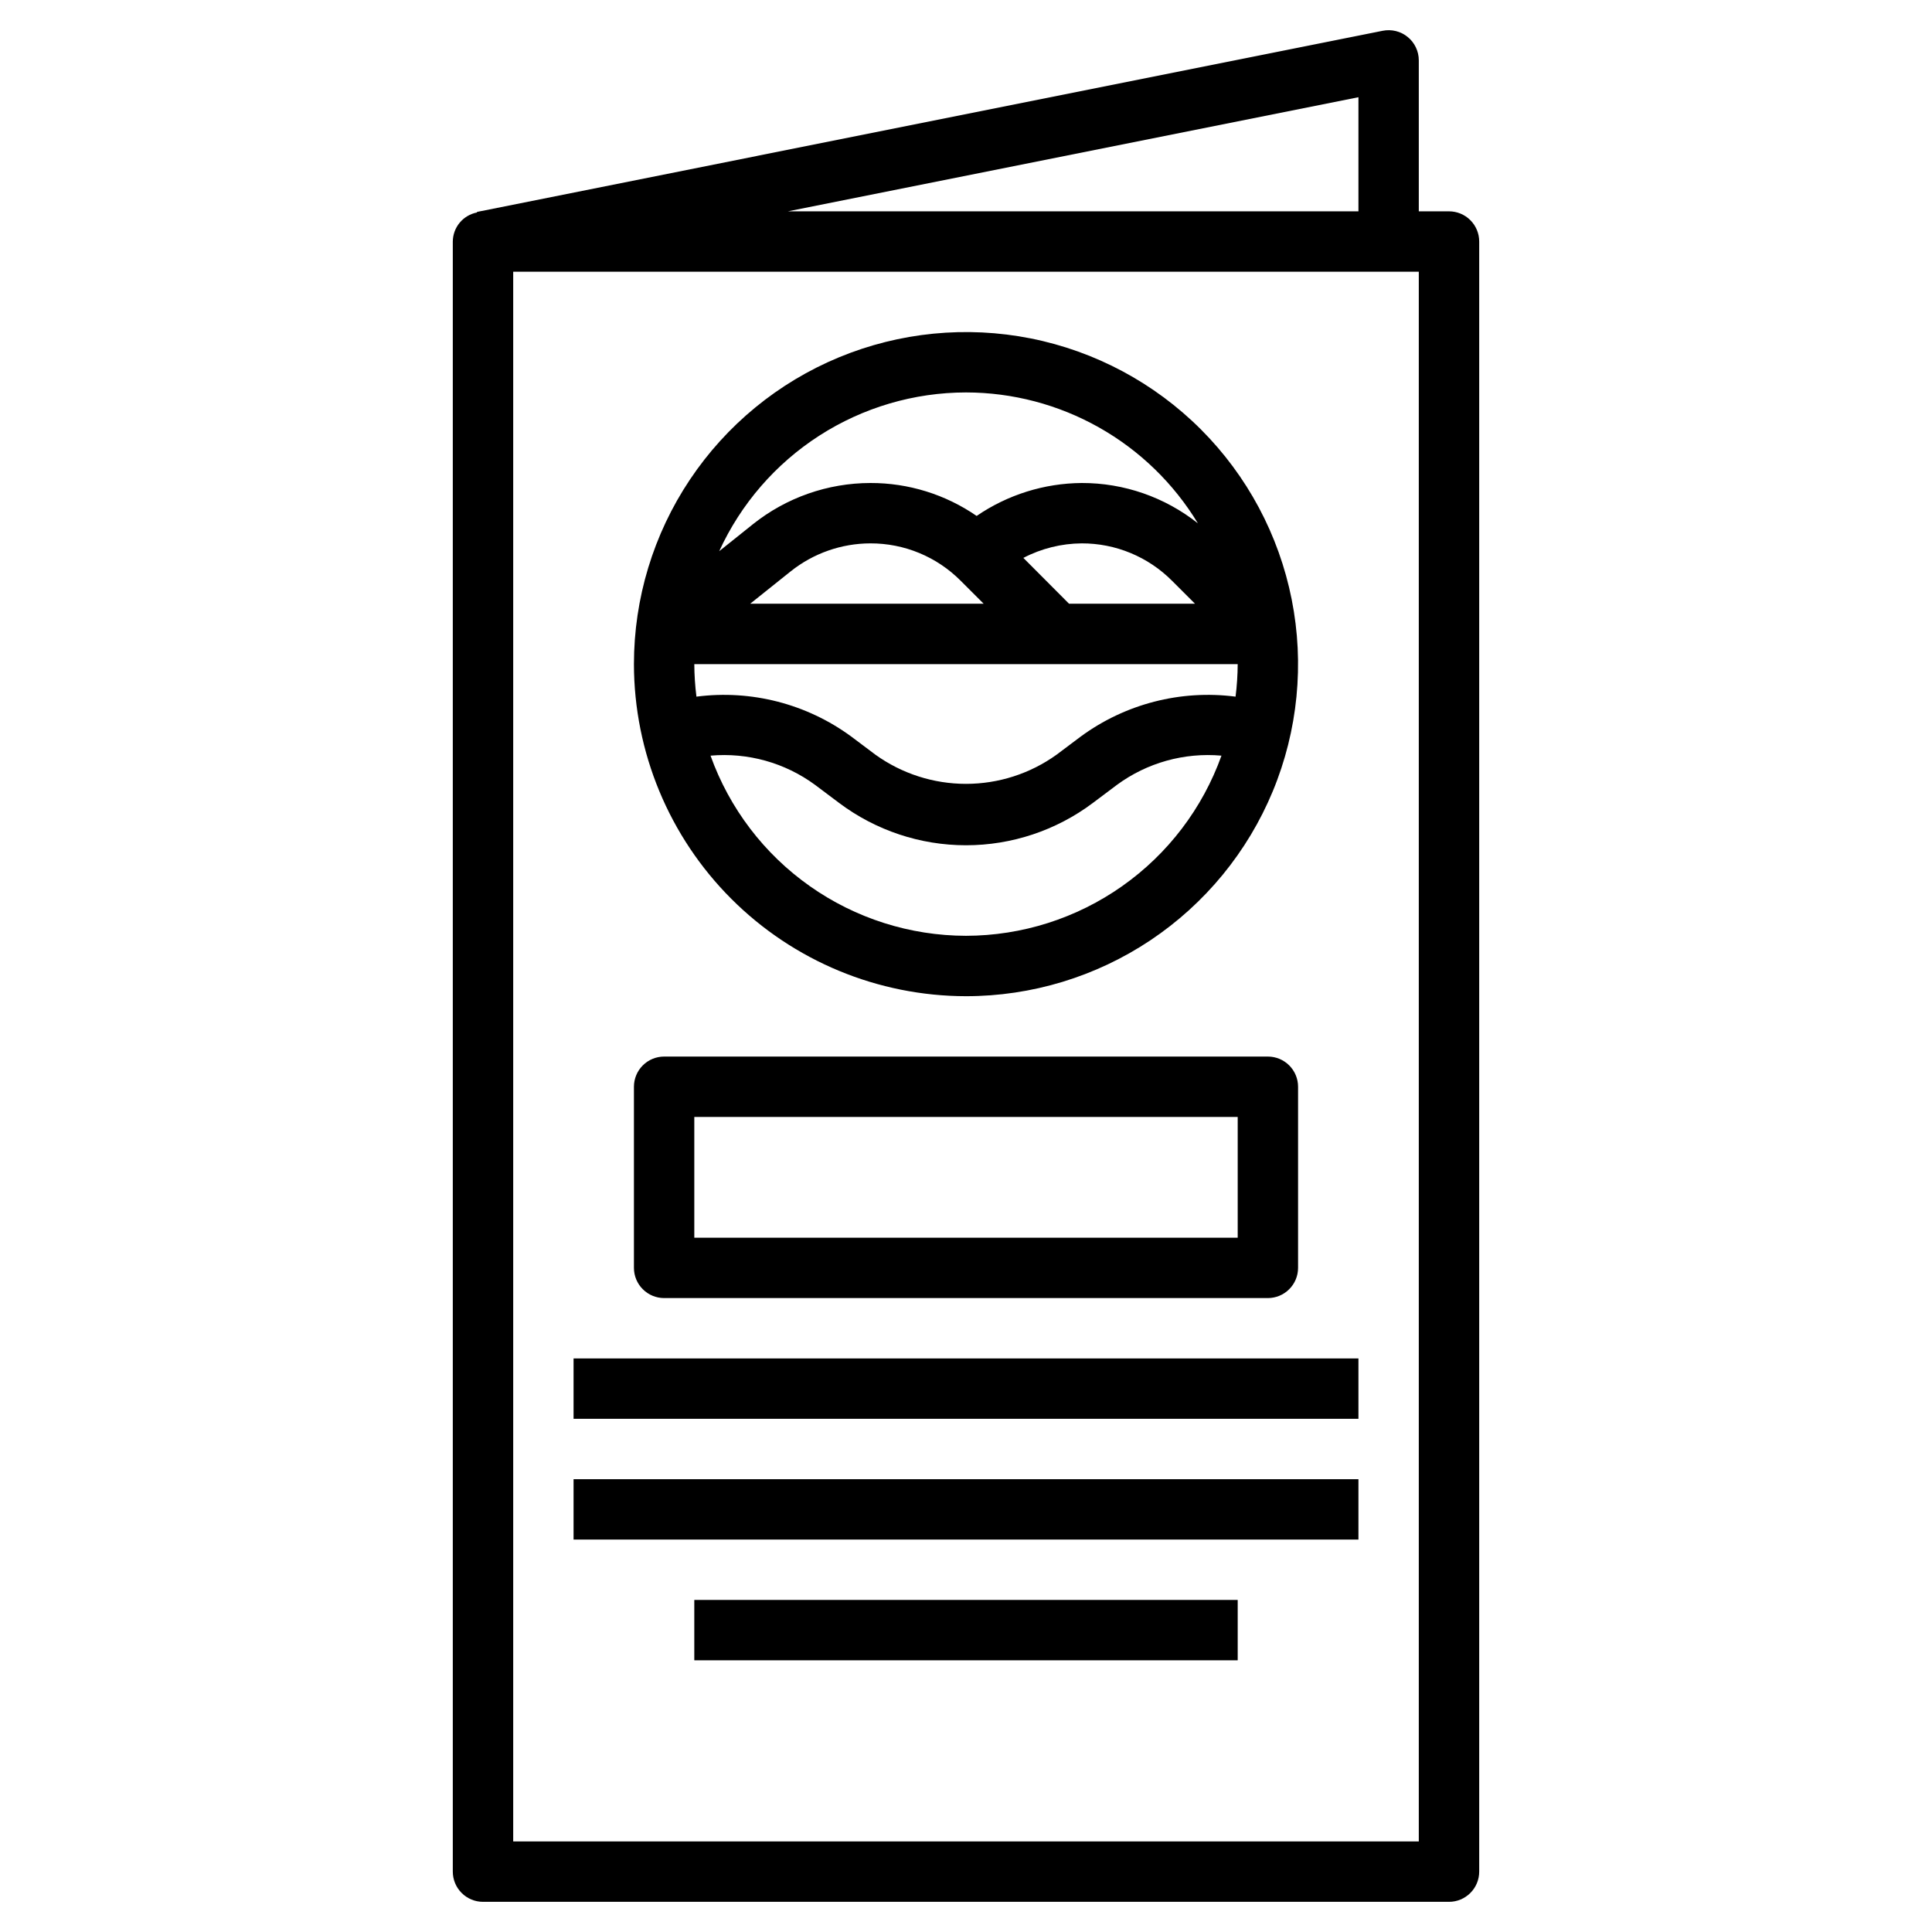 <svg width="65" height="65" viewBox="0 0 65 65" fill="none" xmlns="http://www.w3.org/2000/svg">
                                    <path d="M48.75 7.11H47.734V2.031C47.734 1.881 47.701 1.732 47.636 1.596C47.572 1.46 47.478 1.34 47.361 1.245C47.245 1.149 47.108 1.081 46.962 1.045C46.816 1.009 46.663 1.006 46.516 1.036L16.047 7.13V7.149C15.819 7.193 15.614 7.314 15.466 7.492C15.318 7.67 15.236 7.894 15.234 8.125V62.969C15.234 63.238 15.341 63.497 15.532 63.687C15.722 63.878 15.981 63.985 16.25 63.985H48.75C49.019 63.985 49.278 63.878 49.468 63.687C49.659 63.497 49.766 63.238 49.766 62.969V8.125C49.766 7.856 49.659 7.598 49.468 7.407C49.278 7.217 49.019 7.11 48.75 7.11ZM45.703 7.11H26.508L45.703 3.271V7.11ZM47.734 61.953H17.266V9.141H47.734V61.953Z" fill="currentcolor"/>
                                    <path d="M32.5 33.516C34.71 33.516 36.87 32.86 38.707 31.633C40.544 30.405 41.976 28.66 42.822 26.619C43.667 24.578 43.888 22.331 43.457 20.164C43.026 17.997 41.962 16.006 40.4 14.444C38.837 12.882 36.847 11.818 34.679 11.386C32.512 10.956 30.266 11.177 28.225 12.022C26.183 12.868 24.439 14.3 23.211 16.137C21.983 17.974 21.328 20.134 21.328 22.344C21.332 25.306 22.51 28.145 24.604 30.24C26.698 32.334 29.538 33.512 32.5 33.516ZM32.5 31.484C30.618 31.481 28.782 30.897 27.244 29.812C25.706 28.728 24.54 27.195 23.905 25.423C25.158 25.312 26.408 25.661 27.422 26.406L28.234 27.016C29.465 27.939 30.962 28.438 32.5 28.438C34.038 28.438 35.535 27.939 36.766 27.016L37.578 26.406C38.592 25.661 39.842 25.312 41.095 25.423C40.46 27.195 39.294 28.728 37.756 29.812C36.218 30.897 34.382 31.481 32.5 31.484ZM35.967 20.312L34.43 18.77C35.036 18.453 35.71 18.286 36.394 18.281C36.958 18.28 37.517 18.39 38.038 18.606C38.559 18.822 39.033 19.139 39.431 19.539L40.205 20.312H35.967ZM32.321 19.539L33.095 20.312H25.239L26.601 19.223C27.363 18.615 28.309 18.283 29.285 18.281C29.849 18.28 30.408 18.39 30.929 18.606C31.45 18.822 31.923 19.139 32.321 19.539ZM23.359 22.344H41.641C41.639 22.709 41.615 23.075 41.569 23.438C39.724 23.199 37.858 23.68 36.359 24.781L35.547 25.391C34.659 26.029 33.593 26.372 32.5 26.372C31.407 26.372 30.341 26.029 29.453 25.391L28.641 24.781C27.142 23.68 25.276 23.199 23.431 23.438C23.385 23.075 23.361 22.709 23.359 22.344ZM32.5 13.203C34.069 13.205 35.611 13.611 36.978 14.383C38.344 15.154 39.489 16.265 40.302 17.607C39.19 16.725 37.813 16.247 36.394 16.25C35.131 16.259 33.9 16.645 32.858 17.358C31.808 16.634 30.561 16.247 29.285 16.25C27.849 16.252 26.456 16.74 25.333 17.635L24.197 18.544C24.925 16.953 26.094 15.603 27.566 14.656C29.037 13.71 30.75 13.205 32.5 13.203Z" fill="currentcolor"/>
                                    <path d="M22.344 43.672H42.656C42.926 43.672 43.184 43.565 43.374 43.374C43.565 43.184 43.672 42.926 43.672 42.656V36.562C43.672 36.293 43.565 36.035 43.374 35.844C43.184 35.654 42.926 35.547 42.656 35.547H22.344C22.074 35.547 21.816 35.654 21.626 35.844C21.435 36.035 21.328 36.293 21.328 36.562V42.656C21.328 42.926 21.435 43.184 21.626 43.374C21.816 43.565 22.074 43.672 22.344 43.672ZM23.359 37.578H41.641V41.641H23.359V37.578Z" fill="currentcolor"/>
                                    <path d="M19.297 45.703H45.703V47.734H19.297V45.703Z" fill="currentcolor"/>
                                    <path d="M19.297 49.766H45.703V51.797H19.297V49.766Z" fill="currentcolor"/>
                                    <path d="M23.359 53.828H41.641V55.859H23.359V53.828Z" fill="currentcolor"/>
                                 </svg>